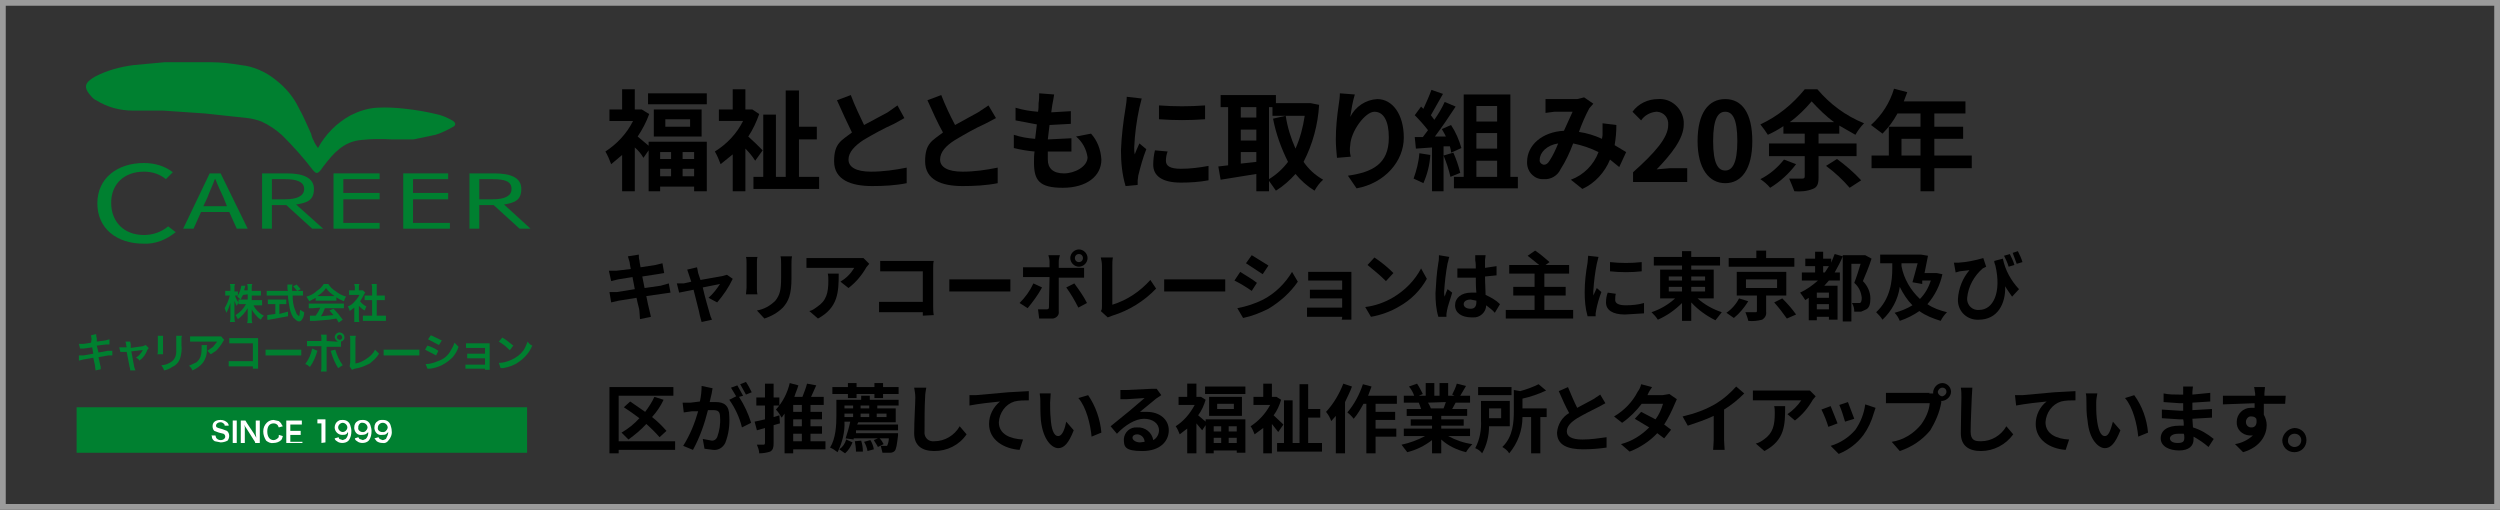 <?xml version="1.0" encoding="utf-8"?>
<!-- Generator: Adobe Illustrator 23.0.2, SVG Export Plug-In . SVG Version: 6.00 Build 0)  -->
<svg version="1.1" id="レイヤー_1" xmlns="http://www.w3.org/2000/svg" xmlns:xlink="http://www.w3.org/1999/xlink" x="0px"
	 y="0px" width="434px" height="88.5px" viewBox="0 0 434 88.5" style="enable-background:new 0 0 434 88.5;" xml:space="preserve">
<rect x="0" y="0" width="434" height="88.5" fill="#333333" stroke="none"/>
<style type="text/css">
	.st0{fill:none;stroke:#9B9B9B;stroke-miterlimit:10;}
	.st1{fill:#008030;}
	.st2{fill:#FFFFFF;}
</style>
<title>footbanner</title>
<g>
	<g>
		<path d="M112.6,24.6h10.1v8.6h-2.2v-0.8h-5.9v0.8h-2v-7.1l-0.9,1.3c-0.4-0.7-0.9-1.3-1.5-1.8v7.6H108v-6.3l-1.9,1.6
			c-0.3-0.8-0.6-1.5-1-2.2c2-1.3,3.7-3.1,4.8-5.3h-4.1v-2h2.2v-3.5h2.2V19h1.2l1.3,0.8c-0.5,1.4-1.2,2.7-2,3.9l1.9,1.6V24.6z
			 M122.7,16.2v1.9h-10.2v-1.9H122.7z M121.8,19v4.7h-8.3V19H121.8z M114.6,26.4v1.2h1.9v-1.2H114.6z M114.6,30.6h1.9v-1.3h-1.9
			V30.6z M119.8,20.7h-4.3V22h4.3V20.7z M120.5,26.4h-2v1.2h2V26.4z M120.5,30.6v-1.3h-2v1.3H120.5z"/>
		<path d="M131.1,27.9c-0.5-0.8-1.1-1.5-1.7-2.1v7.4h-2.2v-6.4l-2.1,1.7c-0.3-0.8-0.6-1.5-1-2.2c2.1-1.3,3.8-3.1,4.9-5.3h-4.2v-2
			h2.4v-3.5h2.2V19h1.2l1.2,0.8c-0.5,1.4-1.1,2.7-1.9,3.9c0.9,0.8,1.7,1.6,2.5,2.4L131.1,27.9z M142.2,30.7v2.1h-11.4v-2.1h1.7V19.9
			h2.2v10.8h1.7v-15h2.3V22h3.1v2.2h-3.1v6.5L142.2,30.7z"/>
		<path d="M157,20.5l-1.8,1c-1.8,0.8-3.6,1.8-5.3,2.8c-1.5,1-2.6,2.1-2.6,3.4s1.3,2.1,3.9,2.1c2.1,0,4.2-0.3,6.2-0.7v2.7
			c-2,0.4-4,0.5-6,0.5c-3.7,0-6.6-1.1-6.6-4.3s1.3-3.6,3.1-5c-0.8-1.6-1.7-3.6-2.6-5.6l2.4-0.9c0.7,1.9,1.6,3.7,2.3,5.2l4.1-2.2
			l1.7-1.2L157,20.5z"/>
		<path d="M172.9,20.5l-1.9,1c-1.8,0.8-3.5,1.8-5.2,2.8c-1.6,1-2.6,2.1-2.6,3.4s1.3,2.1,3.9,2.1c2.1,0,4.1-0.3,6.1-0.7v2.7
			c-2,0.4-4.1,0.5-6.1,0.5c-3.7,0-6.5-1.1-6.5-4.3s1.3-3.6,3.1-5c-0.9-1.6-1.8-3.6-2.7-5.6l2.4-0.9c0.7,1.8,1.5,3.5,2.4,5.2l4-2.2
			l1.8-1.2L172.9,20.5z"/>
		<path d="M189.4,23.2c1.1,1.2,1.7,2.8,1.8,4.5c0,2.9-2.6,4.9-6.7,4.9s-5-1.3-5-4.4c0-0.6,0-1.3,0.1-1.9c-1.2-0.1-2.4-0.3-3.6-0.6
			v-2.3c1.2,0.4,2.4,0.6,3.7,0.7l0.3-2.5l-3.7-0.7v-2.2c1.3,0.4,2.6,0.6,3.9,0.7c0.1-0.5,0.1-1,0.1-1.5c0.1-0.6,0.1-1.1,0.1-1.7
			l2.6,0.2c-0.1,0.7-0.2,1.2-0.3,1.7s-0.1,0.8-0.2,1.4l3.4-0.2v2.2l-3.7,0.2l-0.3,2.5h0.1l4-0.2v2.3h-4.1v1.4c0,1.5,0.9,2.4,2.8,2.4
			s4.1-1.2,4.1-2.8c-0.2-1.4-0.9-2.7-2-3.6L189.4,23.2z"/>
		<path d="M198.2,17.1c-0.1,0.3-0.3,1.3-0.4,1.6c-0.5,2.3-0.8,4.6-0.9,6.9c0,0.4,0,0.8,0.1,1.2c0.2-0.6,0.5-1.2,0.8-1.9l1.2,1
			c-0.6,1.5-1,3-1.4,4.6c0,0.2-0.1,0.7-0.1,0.8v0.8l-2.1,0.2c-0.6-2-0.8-4.1-0.8-6.2c0.1-2.5,0.4-5,0.8-7.4c0.1-0.6,0.2-1.3,0.2-1.9
			L198.2,17.1z M202.7,26.3c-0.2,0.5-0.3,1.1-0.3,1.6c0,0.9,0.7,1.4,2.6,1.4c1.6,0,3.2-0.2,4.8-0.5v2.5c-1.6,0.3-3.2,0.4-4.8,0.4
			c-3.3,0-4.8-1.2-4.8-3.1c0-0.8,0.1-1.7,0.3-2.5L202.7,26.3z M209.2,18.3v2.4c-2.7,0.2-5.3,0.2-8,0v-2.4
			C203.9,18.5,206.5,18.5,209.2,18.3z"/>
		<path d="M229,18.2c-0.2,3.4-1.1,6.8-2.7,9.9c0.9,1.3,2,2.3,3.4,3.1c-0.6,0.5-1.1,1.2-1.5,1.9c-1.3-0.8-2.4-1.8-3.3-2.9
			c-1,1.1-2.1,2.1-3.4,2.9l-1.2-1.7v1.8h-2.2v-3l-6.2,1l-0.4-2.3l1.7-0.2V18.6h-1.3v-2.1h9.6v1.4h6L229,18.2z M215.4,18.6v1.8h2.7
			v-1.8H215.4z M215.4,24.4h2.7v-1.9h-2.7V24.4z M215.4,28.4l2.7-0.3v-1.7h-2.7V28.4z M220.3,31.1c1.3-0.8,2.4-1.8,3.3-3
			c-1.2-2.4-2.1-4.9-2.6-7.5l2.2-0.5c0.3,2,0.9,3.9,1.7,5.7c0.8-1.8,1.3-3.7,1.6-5.7h-5.6v-1.5h-0.6L220.3,31.1z"/>
		<path d="M235.2,16.4c-0.4,1.3-0.6,2.6-0.8,3.9c0.9-1.8,2.7-3,4.7-3.1c2.6,0,4.6,2.6,4.6,6.7s-3.3,7.9-8.2,8.8l-1.5-2.2
			c4.2-0.6,7.1-2,7.1-6.6c0-2.9-0.9-4.5-2.5-4.5s-4.1,3.4-4.2,5.8c-0.1,0.7-0.1,1.3,0.1,2l-2.4,0.2c-0.1-1.1-0.2-2.1-0.2-3.2
			c0-2,0.2-4,0.5-6c0.1-0.7,0.2-1.3,0.2-2L235.2,16.4z"/>
		<path d="M248.3,26.9c-0.1,1.7-0.5,3.3-1.2,4.9l-1.7-0.8c0.5-1.4,0.9-2.9,1-4.4L248.3,26.9z M250.6,25.4v7.8h-2v-7.6l-2.8,0.2
			l-0.2-2h1.4c0.3-0.4,0.6-0.8,0.9-1.2c-0.7-0.9-1.5-1.8-2.3-2.6l1.1-1.5l0.4,0.4c0.5-1.1,1-2.2,1.4-3.3l2,0.7l-2.1,3.7l0.6,0.8
			c0.7-1,1.3-2,1.8-3.1l1.9,0.8c-1.1,1.7-2.4,3.6-3.6,5.2h1.9c-0.2-0.5-0.5-0.9-0.7-1.3l1.6-0.7c0.8,1.2,1.4,2.6,1.8,4l-1.8,0.8
			c0-0.4-0.1-0.7-0.2-1.1L250.6,25.4z M252.3,26.5c0.5,1.1,0.9,2.3,1.2,3.5l-1.7,0.7c-0.3-1.3-0.7-2.5-1.2-3.7L252.3,26.5z
			 M263.5,30.7v2h-11.1v-2h1.7V16.4h8.1v14.3H263.5z M256.3,18.4v2.7h3.6v-2.7L256.3,18.4z M259.9,23.1h-3.6v2.7h3.6V23.1z
			 M256.3,30.7h3.6v-2.8h-3.6V30.7z"/>
		<path d="M281.1,29l-1.6-1.3c-0.9,2.2-2.6,4.1-4.8,5.1l-2-1.6c2.2-0.8,4-2.6,4.8-4.8c-1.4-0.7-2.9-1.2-4.4-1.5
			c-0.6,1.6-1.3,3.1-2.2,4.5c-0.5,1.1-1.7,1.8-2.9,1.7c-1.5,0.1-2.8-1.1-2.9-2.7c0-0.1,0-0.2,0-0.3c0-2.9,2.6-5.2,6.4-5.4l1.5-3.3
			h-3.2l-1.5,0.2v-2.4h5.5l1.2-0.3l1.6,1.1l-0.7,0.8c-0.7,1.3-1.3,2.7-1.8,4.1c1.4,0.2,2.7,0.6,4,1.2c0-0.2,0.1-0.4,0.1-0.7v-2
			l2.4,0.3c0,1.2-0.1,2.3-0.3,3.5l2,1.2L281.1,29z M270.5,24.9c-2,0.3-3.2,1.6-3.2,2.8c-0.1,0.4,0.2,0.8,0.7,0.9c0,0,0,0,0,0
			c0.4,0,0.7-0.2,1-0.7C269.6,27,270.1,25.9,270.5,24.9z"/>
		<path d="M283.5,29.9c3.8-3.4,6.1-6,6.1-8.2c0.1-1.2-0.7-2.2-1.9-2.3c-0.1,0-0.1,0-0.2,0c-1,0.1-2,0.6-2.6,1.5l-1.5-1.5
			c1-1.4,2.7-2.2,4.4-2.2c2.3-0.2,4.3,1.6,4.5,3.9c0,0.2,0,0.3,0,0.5c0,2.5-2.2,5.2-4.7,7.8l2.3-0.2h3v2.4h-9.4L283.5,29.9z"/>
		<path d="M294.7,24.5c0-4.9,1.9-7.3,4.8-7.3s4.7,2.4,4.7,7.3s-1.9,7.3-4.7,7.3S294.7,29.3,294.7,24.5z M301.6,24.5
			c0-4-0.9-5.1-2.1-5.1s-2.1,1.1-2.1,5.1s0.9,5.1,2.1,5.1S301.6,28.4,301.6,24.5z"/>
		<path d="M315.7,27.1v3.7c0,1.1-0.2,1.7-1,2c-1,0.4-2.1,0.5-3.2,0.4c-0.3-0.8-0.6-1.5-0.9-2.2h2.3c0.3,0,0.4-0.1,0.4-0.4v-3.5h-6.2
			v-2.2h6.2v-1.7h-3.7v-1.3c-0.9,0.6-1.8,1.1-2.7,1.5c-0.4-0.6-0.8-1.2-1.3-1.8c3-1.4,5.6-3.5,7.7-6.1h2.2c2.2,2.6,4.9,4.6,8.1,5.9
			c-0.6,0.6-1.1,1.3-1.5,2l-2.8-1.6v1.4h-3.6v1.7h6.6v2.2H315.7z M311.8,28.5c-1.2,1.6-2.7,3-4.5,4.1c-0.5-0.6-1.1-1.1-1.7-1.5
			c1.6-0.8,3-2,4.1-3.4L311.8,28.5z M318.4,21.2c-1.4-1-2.7-2.3-3.9-3.6c-1.1,1.3-2.4,2.6-3.8,3.6H318.4z M318.9,27.6
			c1.5,1.1,2.9,2.3,4.2,3.7l-2,1.3c-1.2-1.4-2.6-2.7-4.1-3.8L318.9,27.6z"/>
		<path d="M342.3,29.2h-6.5v4h-2.4v-4h-8.5V27h3v-5h5.5v-2.3h-4c-0.7,1.3-1.6,2.5-2.6,3.5l-2-1.5c1.9-1.7,3.3-3.9,4-6.3l2.3,0.6
			l-0.6,1.6h10.7v2.1h-5.4V22h5v2.1h-5V27h6.5V29.2z M333.4,27v-2.9h-3.3V27H333.4z"/>
		<path d="M116.4,50.8L115,51l-2.8,0.4c0.2,1.1,0.4,1.9,0.5,2.3L113,55l-1.9,0.4c0-0.5-0.1-1-0.1-1.4s-0.3-1.2-0.5-2.3l-3.1,0.5
			l-1.3,0.3l-0.3-1.8h1.3l3.1-0.5l-0.4-2.1l-2.5,0.4l-1.2,0.3l-0.4-1.8h1.3l2.5-0.3c-0.1-0.6-0.2-1-0.2-1.2l-0.3-1l1.9-0.3
			c0,0.3,0,0.7,0.1,1c0,0.2,0.1,0.6,0.2,1.2l2.6-0.4l1.2-0.3l0.3,1.7l-1.2,0.2l-2.6,0.4l0.4,2l2.8-0.4l1.4-0.4L116.4,50.8z"/>
		<path d="M123,51.7c0.8-0.7,1.4-1.5,2-2.4l-3,0.6c0.4,1.8,1,3.8,1.2,4.5c0.1,0.4,0.2,0.7,0.4,1.1l-1.8,0.4
			c-0.1-0.4-0.2-0.7-0.3-1.1c-0.1-0.7-0.7-2.8-1.1-4.5l-2.5,0.5l-0.4-1.6h1.2l1.3-0.3l-0.4-1.2l-0.3-0.9l1.7-0.4
			c0.1,0.3,0.1,0.6,0.2,1l0.4,1.2l3.9-0.7l0.7-0.2l1,0.7c-0.7,1.5-1.6,2.8-2.7,4.1L123,51.7z"/>
		<path d="M131.5,44.6c-0.1,0.3-0.1,0.7-0.1,1V50c0,0.4,0,0.7,0.1,1.1h-2c0-0.3,0.1-0.8,0.1-1.1v-4.4c0-0.3,0-0.7-0.1-1H131.5z
			 M137.5,44.5c-0.1,0.4-0.1,0.9-0.1,1.3v2.5c0,2.8-0.5,4-1.5,5.1c-0.9,0.9-2,1.5-3.2,1.9l-1.3-1.4c1.2-0.2,2.3-0.8,3.2-1.7
			c0.8-1,1-1.9,1-4v-2.4c0-0.4,0-0.9-0.1-1.3H137.5z"/>
		<path d="M150.9,45.8l-0.5,0.6c-0.8,1.4-1.8,2.6-3.1,3.6l-1.4-1.1c1-0.6,1.8-1.4,2.4-2.4H140v-1.7h9.9L150.9,45.8z M145.6,47.5
			c0,3.2-0.1,5.9-3.6,7.8l-1.5-1.3c0.5-0.1,0.9-0.4,1.3-0.7c1.7-1.1,2-2.5,2-4.6c0-0.4,0-0.8-0.1-1.2H145.6z"/>
		<path d="M160.2,54.8v-0.6h-7.6v-1.8h7.6v-5.3h-7.4v-1.8h9.3c-0.1,0.4-0.1,0.8-0.1,1.2v6.7c0,0.5,0,1,0.1,1.5L160.2,54.8z"/>
		<path d="M164.8,48.5h10.6v2.1h-10.6V48.5z"/>
		<path d="M180.9,49.9c-0.7,1.3-1.6,2.5-2.5,3.6l-1.4-0.9c1-1,1.8-2.1,2.4-3.4L180.9,49.9z M183.8,48v6.1c0.1,0.6-0.4,1.1-1,1.2
			c-0.1,0-0.2,0-0.3,0h-2.1l-0.2-1.6h1.5c0.3,0,0.4-0.1,0.4-0.4s0.1-4.6,0.1-5.2h-4.6v-1.7h4.6v-1c0-0.4-0.1-0.7-0.2-1.1h2
			c-0.1,0.4-0.2,0.7-0.2,1.1v1.1h4.4v1.7h-4.4V48z M186.5,49.2c0.8,1.1,1.6,2.2,2.2,3.4l-1.5,0.8c-0.6-1.2-1.3-2.4-2.1-3.5
			L186.5,49.2z M185.8,44.8c0-0.8,0.7-1.5,1.5-1.5s1.5,0.7,1.5,1.5s-0.7,1.5-1.5,1.5C186.5,46.3,185.8,45.6,185.8,44.8L185.8,44.8z
			 M186.6,44.8c0,0.4,0.3,0.7,0.7,0.7c0.4,0,0.7-0.3,0.7-0.7c0-0.4-0.3-0.7-0.7-0.7l0,0C186.9,44.1,186.6,44.4,186.6,44.8
			L186.6,44.8z"/>
		<path d="M191.1,54c0.2-0.2,0.2-0.5,0.2-0.8v-7.1c0-0.5-0.1-0.9-0.2-1.4h2.1c-0.1,0.5-0.1,0.9-0.1,1.4v6.8c2.6-0.8,4.8-2.3,6.6-4.3
			l1,1.5c-2.1,2.2-4.7,3.8-7.6,4.7l-0.8,0.3L191.1,54z"/>
		<path d="M202.1,48.5h10.6v2.1h-10.6V48.5z"/>
		<path d="M218.2,49.1l-0.9,1.4c-1-0.7-2-1.3-3-1.8l1-1.5C216.1,47.7,217.6,48.6,218.2,49.1z M219.3,52c2.1-1.1,3.8-2.8,5-4.8l1,1.7
			c-1.3,1.9-3.1,3.5-5.1,4.7c-1.4,0.7-2.9,1.3-4.4,1.6l-1-1.7C216.4,53.2,217.9,52.7,219.3,52z M220.2,46.1l-1,1.5l-2.9-1.9l1-1.4
			L220.2,46.1z"/>
		<path d="M234.6,54.6v0.9h-1.7c0.1-0.1,0.1-0.3,0.1-0.5h-6.1v-1.6h6.1v-1.6h-5.6v-1.5h5.6v-1.6h-5.9v-1.5h7.5
			C234.6,47.2,234.6,54.6,234.6,54.6z"/>
		<path d="M241.9,51.6c2-1.2,3.7-2.9,4.8-5l1,1.8c-1.1,2-2.8,3.7-4.8,4.8c-1.5,0.9-3.2,1.5-4.9,1.8l-1-1.7
			C238.7,53.1,240.4,52.5,241.9,51.6z M241.9,47.4l-1.3,1.4c-1-1-2.1-1.9-3.2-2.8l1.2-1.3C239.8,45.5,240.9,46.4,241.9,47.4z"/>
		<path d="M251.6,44.6c-0.1,0.2-0.2,0.9-0.3,1.1c-0.3,1.6-0.5,3.3-0.6,5c0,0.3,0,0.5,0.1,0.8c0.1-0.4,0.3-0.9,0.5-1.3l0.8,0.6
			c-0.3,1.1-0.8,2.4-0.9,3.1s-0.1,0.5-0.1,0.6V55h-1.4c-0.4-1.3-0.5-2.7-0.5-4.1c0.1-1.8,0.2-3.5,0.5-5.3c0.1-0.4,0.1-0.9,0.1-1.3
			L251.6,44.6z M259.5,54.3c-0.4-0.5-1-0.9-1.5-1.3c0,1.2-1.1,2.2-2.3,2.1c-0.1,0-0.1,0-0.2,0c-1.8,0-2.9-0.8-2.9-2.1
			s1.1-2.2,2.8-2.2h0.9c-0.1-0.9-0.1-1.7-0.1-2.6H253v-1.6h3.2c0-0.5,0-0.9-0.1-1.4v-0.9h1.8c0,0.3-0.1,0.6-0.1,0.8v1.4l2-0.3v1.6
			l-2,0.2c0,1.3,0.1,2.3,0.1,3.2c0.9,0.4,1.8,0.9,2.5,1.6L259.5,54.3z M256.3,52.2l-1-0.2c-0.7,0-1.2,0.3-1.2,0.8s0.5,0.8,1.2,0.8
			s1-0.4,1-1.2V52.2z"/>
		<path d="M273.1,53.8v1.5h-11.7v-1.5h5v-2.5h-3.7v-1.5h3.7v-2.3H262V46h5.2l-2-1.6l1.3-0.9c0.9,0.6,1.7,1.3,2.5,2l-0.7,0.5h4.1v1.5
			h-4.3v2.3h3.7v1.5h-3.7v2.5H273.1z"/>
		<path d="M277.5,44.6c-0.1,0.3-0.2,0.9-0.3,1.2c-0.3,1.5-0.5,3.1-0.6,4.7v0.8l0.6-1.3l0.8,0.7c-0.4,1-0.7,2.1-0.9,3.1
			c0,0.2-0.1,0.5-0.1,0.6v0.5h-1.4c-0.4-1.4-0.5-2.8-0.5-4.2c0-1.7,0.2-3.4,0.5-5.1c0-0.3,0.1-0.8,0.1-1.2L277.5,44.6z M280.5,51
			c-0.1,0.4-0.1,0.7-0.1,1.1c0,0.5,0.5,0.9,1.8,0.9c1.1,0,2.2-0.1,3.2-0.4v1.8l-3.3,0.2c-2.2,0-3.3-0.8-3.3-2.1
			c0-0.6,0.1-1.2,0.3-1.7L280.5,51z M285,45.5v1.6c-1.8,0.2-3.7,0.2-5.5,0v-1.6C281.3,45.7,283.2,45.7,285,45.5z"/>
		<path d="M294.7,51.8c1.2,1.1,2.7,1.9,4.2,2.4l-1.1,1.4c-1.6-0.8-3-1.8-4.2-3.1v3.2H292v-3.1c-1.2,1.2-2.6,2.2-4.2,2.9
			c-0.3-0.5-0.7-0.9-1.1-1.3c1.5-0.5,2.9-1.3,4.1-2.4h-2.6v-5h3.8v-0.7h-4.9v-1.5h4.9v-1h1.6v1h5v1.5h-5v0.7h3.9v5H294.7z
			 M289.7,48.7h2.3V48h-2.3V48.7z M289.7,50.6h2.3v-0.8h-2.3V50.6z M293.6,48v0.7h2.4V48L293.6,48z M296,49.8h-2.4v0.8h2.4V49.8z"/>
		<path d="M303.5,52.3c-0.7,1.1-1.5,2.1-2.5,2.9l-1.3-0.9c0.9-0.6,1.7-1.5,2.2-2.5L303.5,52.3z M311.5,46.3h-11.4v-1.5h4.8v-1.3h1.7
			v1.3h4.9V46.3z M306.6,51.3v2.8c0.1,0.6-0.2,1.1-0.7,1.4c-0.8,0.2-1.6,0.3-2.4,0.2c-0.1-0.5-0.3-1-0.5-1.5h1.7
			c0.2,0,0.3,0,0.3-0.2v-2.7h-3.5v-4.1h8.6v4.1H306.6z M303.1,50h5.4v-1.5h-5.4V50z M309.4,51.8c0.9,0.9,1.7,1.8,2.4,2.8l-1.6,0.7
			c-0.7-1-1.4-1.9-2.2-2.8L309.4,51.8z"/>
		<path d="M324.9,44.9c-0.4,1.3-1,2.7-1.5,3.9c0.8,0.8,1.3,1.9,1.3,3c0,1-0.2,1.6-0.7,1.9l-0.9,0.4h-1.2c0-0.5-0.1-1-0.4-1.5h1.4
			c0.2-0.1,0.3-0.4,0.3-0.9c-0.1-1-0.5-1.9-1.3-2.6c0.4-1,0.8-2.3,1.1-3.3h-1.6v10h-1.5V44.5c-0.4,1-0.9,1.9-1.4,2.8h0.9v1.4h-1.9
			l-0.8,0.9h2.3v5.9h-1.5V55h-2.1v0.6H314v-3.9l-0.6,0.4c-0.3-0.5-0.6-0.9-0.9-1.3c1.1-0.5,2.2-1.3,3.1-2.1h-2.8v-1.4h2.3v-1.1h-1.7
			v-1.3h1.7v-1.2h1.4v1.2h1.4v0.7l0.6-1.5l1.4,0.4v-0.2h3.9L324.9,44.9z M317.5,50.8h-2.1v0.9h2.1V50.8z M317.5,53.7v-0.9h-2.1v0.9
			H317.5z M316.8,47.3l0.7-1.1h-1v1.1H316.8z"/>
		<path d="M337.2,47.6c-0.4,1.9-1.3,3.7-2.6,5.2c1,0.7,2.2,1.1,3.4,1.4c-0.4,0.4-0.8,0.9-1.1,1.5c-1.3-0.4-2.6-0.9-3.7-1.7
			c-1,0.7-2.2,1.3-3.4,1.7c-0.2-0.5-0.5-1-0.9-1.4C330,54,331,53.6,332,53c-0.9-0.9-1.6-2-2.2-3.2c-0.3,2.2-1.4,4.2-3,5.7
			c-0.3-0.5-0.7-0.9-1.1-1.3c2.5-2.3,2.8-5.5,2.8-7.6v-0.9h-2.1v-1.5h7.1l1.2,0.2l-0.6,3h2.1L337.2,47.6z M330.1,45.7v0.5
			c0.4,2.2,1.6,4.2,3.2,5.7c0.9-0.9,1.5-2,1.9-3.2h-1.5v0.6L332,49c0.3-1,0.6-2.2,0.9-3.3H330.1z"/>
		<path d="M347.7,44.9c0.4,2,1.4,3.8,2.8,5.3l-1.2,1.3c-0.4-0.6-0.8-1.1-1.2-1.8c0.1,3-1.3,5.8-4.6,5.8c-1.9,0.1-3.5-1.3-3.6-3.2
			c0-0.1,0-0.3,0-0.4c0.1-1.8,0.8-3.6,2-5l-1.7,0.2l-0.7,0.2l-0.3-1.7h0.8c1.5-0.1,2.9-0.4,4.3-0.8l0.5,1.5l-0.6,0.3
			c-1.5,1.3-2.5,3.1-2.7,5.1c-0.1,1,0.6,2,1.7,2.1c0.1,0,0.3,0,0.4,0c2.4,0,3.9-3,2.8-7.7c-0.1-0.3-0.2-0.5-0.2-0.8L347.7,44.9z
			 M348.7,46.3c-0.2-0.7-0.5-1.3-0.8-1.9l1-0.3c0.3,0.6,0.6,1.2,0.8,1.9L348.7,46.3z M350.1,45.8l-0.7-1.9l0.9-0.3
			c0.3,0.6,0.6,1.2,0.8,1.9L350.1,45.8z"/>
		<path d="M117.2,78.1h-9.8v0.6h-1.6V67.2h11.1v1.5h-9.5v7.9h9.8V78.1z M114.5,75.9c-0.7-0.8-1.5-1.6-2.3-2.3c-0.9,1-2,1.9-3.1,2.7
			l-1.2-1.2c1.2-0.7,2.2-1.5,3.1-2.5c-0.9-0.7-1.8-1.3-2.7-1.9l1.1-1l2.6,1.8c0.6-0.8,1.2-1.7,1.6-2.6l1.6,0.5c-0.5,1.1-1.2,2.1-2,3
			c0.9,0.7,1.7,1.5,2.5,2.4L114.5,75.9z"/>
		<path d="M123.7,67.4c-0.1,0.4-0.1,0.8-0.2,1.1l-0.3,1.3h1.1c1.4,0,2.3,0.6,2.3,2.4c0.1,1.6-0.1,3.2-0.7,4.7
			c-0.4,0.8-1.2,1.3-2.1,1.2l-1.5-0.2l-0.3-1.7l1.6,0.3c0.4,0,0.7-0.2,0.9-0.6c0.4-1.1,0.6-2.3,0.5-3.5c0-1-0.4-1.2-1.2-1.2h-0.9
			c-0.6,2.4-1.4,4.7-2.6,6.9l-1.7-0.7c1.2-1.9,2-3.9,2.6-6h-1.1l-1.4,0.2l-0.2-1.7h1.4l1.6-0.2c0.2-0.9,0.3-1.8,0.3-2.7L123.7,67.4z
			 M128.3,68.9c0.9,1.4,1.6,2.9,2.1,4.5l-1.6,0.8c-0.4-1.7-1.2-3.4-2.2-4.8l1.2-0.6l-0.9-1.5l1.1-0.4l1,1.8L128.3,68.9z M129.5,68.5
			l-1-1.8l1-0.4c0.4,0.6,0.7,1.2,1,1.8L129.5,68.5z"/>
		<path d="M135.4,73.5l-1.1,0.3v3.1c0,0.8-0.1,1.2-0.6,1.5c-0.6,0.2-1.3,0.3-1.9,0.3c0-0.5-0.2-1-0.4-1.5h1.2c0.1,0,0.2-0.1,0.2-0.3
			v-2.6l-1.4,0.4l-0.4-1.5l1.8-0.4v-2.4h-1.5V69h1.5v-2.4h1.5V69h1v1.4h-1v2l1-0.3L135.4,73.5z M143.3,78h-5.6v0.7h-1.5v-6.9
			l-0.5,0.7c-0.3-0.5-0.6-1-1-1.4c1.2-1.3,2-2.9,2.4-4.6l1.5,0.4c-0.2,0.7-0.5,1.3-0.7,2h1.4c0.3-0.8,0.6-1.5,0.8-2.3l1.6,0.3
			l-0.9,2h2.2v1.4h-2.3v1.2h2v1.3h-2V74h2v1.3h-2v1.3h2.6L143.3,78z M139.2,70.3h-1.5v1.2h1.5V70.3z M139.2,72.8h-1.5V74h1.5V72.8z
			 M137.7,76.6h1.5v-1.3h-1.5V76.6z"/>
		<path d="M148.8,73.7h7.1v1h-7.3v0.5h7.3v0.4c-0.2,1.6-0.3,2.4-0.6,2.7c-0.2,0.2-0.5,0.3-0.8,0.3h-1.3c-0.1-0.4-0.2-0.8-0.3-1.2
			h1.1c0.2-0.4,0.3-0.9,0.3-1.3h-1.6c0.3,0.3,0.5,0.6,0.7,1l-1,0.5c-0.1-0.3-0.5-0.8-0.7-1.2l0.7-0.3h-4.2v0.2l-1.4-0.2
			c0.3-0.9,0.6-1.9,0.8-2.9h-1c0.1,1.8-0.4,3.7-1.2,5.3c-0.4-0.3-0.8-0.6-1.3-0.8c1-1.6,1.1-3.9,1.1-5.6v-2.7h4.3v-0.7h1.5v0.7h5v1
			h-3.7v0.5h3.2v2.4H149L148.8,73.7z M156,67.2v1.2h-2.7v0.7h-1.5v-0.7h-3.1v0.7h-1.5v-0.7h-2.7v-1.2h2.7v-0.7h1.5v0.7h3.1v-0.7h1.5
			v0.7H156z M145.7,78c0.6-0.4,1-1,1.2-1.7l1.1,0.5c-0.3,0.7-0.7,1.4-1.3,1.9L145.7,78z M146.6,70.4v0.5h1.5v-0.5H146.6z
			 M146.6,72.4h1.5v-0.6h-1.5V72.4z M149.5,76.5c0.2,0.6,0.3,1.3,0.3,1.9h-1.2c0-0.6-0.1-1.2-0.2-1.8L149.5,76.5z M150.9,70.4h-1.5
			v0.5h1.5V70.4z M150.9,72.4v-0.6h-1.5v0.6H150.9z M151.1,76.4c0.3,0.5,0.5,1,0.6,1.6l-1.1,0.3c-0.1-0.6-0.3-1.1-0.6-1.6
			L151.1,76.4z M152.2,71.8v0.6h1.7v-0.6H152.2z"/>
		<path d="M160.8,67.3c-0.1,0.6-0.2,1.1-0.2,1.7c-0.1,1.4-0.1,4.3-0.1,5.9c-0.1,0.8,0.4,1.6,1.3,1.7c0.1,0,0.3,0,0.4,0
			c1.8,0,3.5-1,4.4-2.6l1.2,1.4c-1.3,1.9-3.4,2.9-5.6,2.9c-2.1,0-3.5-0.9-3.5-3.1s0.2-5.1,0.2-6.2c0-0.6-0.1-1.1-0.2-1.7L160.8,67.3
			z"/>
		<path d="M169.4,68.6l5.6-0.5l3.6-0.2v1.6c-0.8,0-1.7,0-2.5,0.2c-1.6,0.5-2.6,2-2.7,3.6c0,2.1,2,2.9,4.2,3l-0.6,1.8
			c-2.7-0.2-5.3-1.7-5.3-4.5c0-1.5,0.7-2.9,1.9-3.9c-1.1,0.1-3.8,0.4-5.3,0.7v-1.8H169.4z"/>
		<path d="M182.3,69.9c0,0.9,0,1.8,0.1,2.7c0.1,1.8,0.5,3.1,1.3,3.1s1.2-1.5,1.4-2.5l1.3,1.5c-0.9,2.3-1.7,3.1-2.7,3.1
			s-2.6-1.3-3-4.8c-0.1-1.1-0.1-2.6-0.1-3.4s-0.1-0.9-0.1-1.3h1.9C182.4,68.8,182.3,69.5,182.3,69.9z M191.2,75.1l-1.7,0.7
			c-0.2-2.1-0.9-5.1-2.3-6.7l1.7-0.5C190.2,70.5,191,72.8,191.2,75.1z"/>
		<path d="M201.6,68.6l-0.9,0.6l-2.8,2.3h1.2c2.2,0,3.8,1.3,3.8,3.2s-1.5,3.6-4.6,3.6s-3.2-0.8-3.2-2.1c0.1-1.2,1.1-2.1,2.3-2
			c1.4-0.1,2.6,0.9,2.8,2.2c0.6-0.3,1-1,1-1.7c0-1.2-1.1-2-2.6-2s-3.3,1.1-4.7,2.6l-1.1-1.3l3.2-2.6l2.7-2.3l-3.1,0.2h-1.1v-1.6h1.1
			l4.2-0.2h1L201.6,68.6z M198.7,76.7c0-0.7-0.6-1.3-1.3-1.3l0,0c-0.4,0-0.8,0.2-0.8,0.6s0.6,0.8,1.3,0.8L198.7,76.7z"/>
		<path d="M209.3,72.8h6.9v5.8h-1.5v-0.4h-4v0.5h-1.4v-4.9l-0.6,0.9l-1-1.2v5.2h-1.6v-4.3l-1.3,1c-0.2-0.5-0.4-1-0.7-1.4
			c1.4-0.9,2.5-2.2,3.3-3.7h-2.8v-1.4h1.5v-2.3h1.6v2.3h0.8l0.8,0.5c-0.3,1-0.7,1.9-1.3,2.7l1.3,1.1V72.8z M216.2,67.1v1.3h-7v-1.3
			L216.2,67.1z M215.6,68.9v3.3h-5.7v-3.3L215.6,68.9z M210.7,74v0.9h1.3V74H210.7z M210.7,76.9h1.3V76h-1.3V76.9z M214.2,70.1h-2.9
			V71h2.9V70.1z M214.7,74h-1.4v0.9h1.4V74z M214.7,76.9V76h-1.4v0.9H214.7z"/>
		<path d="M221.9,75l-1.1-1.4v5.1h-1.5v-4.4l-1.5,1.1c-0.2-0.5-0.4-1-0.7-1.4c1.4-0.9,2.6-2.2,3.4-3.7h-2.9v-1.4h1.7v-2.3h1.5v2.3
			h0.8l0.8,0.5c-0.3,1-0.7,1.9-1.3,2.7l1.7,1.6L221.9,75z M229.5,76.9v1.5h-7.8v-1.5h1.2v-7.4h1.5v7.4h1.2V66.7h1.5V71h2.1v1.5h-2.1
			v4.4H229.5z"/>
		<path d="M234.7,67.1c-0.3,0.9-0.8,1.8-1.2,2.7v8.9h-1.6v-6.5l-0.8,0.9c-0.2-0.6-0.5-1.1-0.9-1.6c1.3-1.4,2.3-3.1,3-4.9L234.7,67.1
			z M238.8,70.1v1.4h3.4v1.4h-3.4v1.5h3.6v1.4h-3.6v2.9h-1.6v-8.6h-0.5c-0.5,0.9-1,1.8-1.7,2.6c-0.3-0.4-0.7-0.8-1.1-1.1
			c1.2-1.4,2.1-3.1,2.7-4.9l1.5,0.4l-0.6,1.6h5v1.4H238.8z"/>
		<path d="M251.4,75.7c1.3,0.7,2.7,1.2,4.2,1.4c-0.4,0.4-0.8,0.9-1.1,1.4c-1.6-0.4-3.1-1.1-4.3-2.2v2.4h-1.6v-2.3
			c-1.3,1-2.7,1.7-4.3,2.1l-1-1.3c1.4-0.3,2.8-0.8,4.1-1.5h-3.7v-1.3h4.9v-0.5h-3.7v-1.1h3.7v-0.6h-4.4V71h2.5
			c-0.1-0.4-0.3-0.8-0.4-1.1h-2.6v-1.2h1.8c-0.2-0.6-0.5-1.1-0.9-1.6l1.4-0.5c0.4,0.6,0.7,1.2,1,1.8l-0.7,0.3h1.2v-2.2h1.5v2.2h0.9
			v-2.2h1.5v2.2h1.1l-0.4-0.2c0.3-0.6,0.6-1.2,0.8-1.9l1.6,0.4l-1,1.7h1.7v1.2h-2.5l-0.6,1.1h2.6v1.2h-4.5v0.6h3.9v1.1h-3.9v0.5h5
			v1.3L251.4,75.7z M247.9,69.9c0.2,0.3,0.4,0.7,0.5,1h2.2c0.1-0.3,0.3-0.7,0.4-1.1L247.9,69.9z"/>
		<path d="M258.5,74c0,1.6-0.4,3.3-1.2,4.7c-0.3-0.4-0.7-0.7-1.2-0.9c0.8-1.5,1.1-3.2,1-4.9v-3.3h5V74H258.5z M262.4,68.6h-5.8v-1.4
			h5.8V68.6z M258.5,70.9v1.7h2.1v-1.7H258.5z M268.5,72.4h-1.1v6.3h-1.6v-6.3h-1.5c0,2.3-0.8,4.5-2.3,6.3c-0.3-0.5-0.7-0.8-1.2-1.1
			c1.9-1.8,2-4.4,2-6.3v-3.6l1.1,0.2c1.1-0.3,2.2-0.7,3.2-1.2l1.3,1.1c-1.3,0.6-2.7,1.1-4.1,1.4v1.7h4.2V72.4z"/>
		<path d="M278.7,70l-1.3,0.7c-1.2,0.6-2.4,1.2-3.6,1.9c-1.1,0.7-1.8,1.4-1.8,2.3s0.9,1.4,2.7,1.4c1.4,0,2.8-0.2,4.2-0.4v1.8
			c-1.4,0.2-2.7,0.3-4.1,0.3c-2.6,0-4.5-0.7-4.5-2.9c0.1-1.4,0.9-2.7,2.1-3.4c-0.6-1.1-1.2-2.4-1.8-3.8l1.6-0.7
			c0.5,1.2,1,2.4,1.6,3.6l2.8-1.5l1.2-0.8L278.7,70z"/>
		<path d="M291.1,69.3l-0.4,0.9c-0.5,1.2-1.1,2.4-1.8,3.5l1.2,0.9l-1.2,1.5l-1.2-0.9c-1.3,1.4-3,2.5-4.8,3.2l-1.5-1.3
			c1.9-0.5,3.5-1.5,4.9-2.9l-2.5-1.5l1.1-1.2l2.5,1.3c0.6-0.8,1-1.7,1.3-2.7H285c-1,1.3-2.1,2.4-3.4,3.3l-1.4-1.1
			c1.7-1,3.2-2.5,4.1-4.3c0.3-0.4,0.5-0.8,0.6-1.3l1.9,0.5c-0.3,0.4-0.6,0.9-0.8,1.4h2.6l1.2-0.2L291.1,69.3z"/>
		<path d="M299.3,76.4c0,0.6,0.1,1.4,0.1,1.7h-2c0-0.3,0.1-1.1,0.1-1.7v-4.2c-1.5,0.7-3,1.2-4.5,1.7l-0.9-1.6
			c2.1-0.5,4.1-1.2,5.9-2.3c1.3-0.8,2.4-1.8,3.4-2.9l1.4,1.2c-1.1,1.1-2.2,2-3.5,2.8V76.4z"/>
		<path d="M315.2,68.8l-0.5,0.6c-0.8,1.4-1.8,2.6-3.1,3.6l-1.3-1.1c0.9-0.6,1.8-1.5,2.4-2.4h-8.4v-1.7h9.9L315.2,68.8z M309.9,70.5
			c0,3.2,0,5.9-3.6,7.8l-1.5-1.3c0.5-0.1,1-0.4,1.4-0.7c1.6-1.1,1.9-2.5,1.9-4.6c0-0.4,0-0.8-0.1-1.2L309.9,70.5z"/>
		<path d="M319,73.5l-1.6,0.6c-0.3-1-0.7-2-1.2-3l1.6-0.6L319,73.5z M325.6,70.8c-0.1,0.3-0.2,0.6-0.3,0.9c-0.4,1.4-1,2.7-1.8,3.8
			c-1.1,1.5-2.6,2.6-4.3,3.3l-1.4-1.4c1.7-0.5,3.2-1.5,4.3-2.8c0.9-1.3,1.5-2.8,1.7-4.4L325.6,70.8z M321.9,72.7l-1.6,0.5
			c-0.3-1-0.6-2-1-2.9l1.5-0.5L321.9,72.7z"/>
		<path d="M334.9,68.3h0.7V68c0.1-0.8,0.8-1.5,1.6-1.5c0.8,0,1.5,0.7,1.5,1.5c0,0.8-0.7,1.5-1.5,1.6H337v0.3c-0.3,1.7-1,3.3-1.9,4.8
			c-1.4,1.7-3.2,2.9-5.3,3.6l-1.4-1.6c2-0.3,3.8-1.4,5.1-3c0.8-1.1,1.4-2.4,1.5-3.7h-7.6v-1.8h7.6L334.9,68.3z M337.9,68
			c0-0.4-0.3-0.7-0.7-0.7l0,0c-0.4,0-0.7,0.3-0.8,0.7c0,0.4,0.4,0.8,0.8,0.8C337.6,68.7,337.9,68.4,337.9,68z"/>
		<path d="M342.4,67.3c0,0.5-0.1,1.2-0.1,1.7s-0.2,4.3-0.2,5.9s0.8,1.7,1.8,1.7c1.8,0,3.5-1,4.4-2.6l1.2,1.4
			c-1.3,1.8-3.4,2.9-5.6,2.9c-2.1,0-3.5-0.9-3.5-3.1s0.1-5.1,0.1-6.2c0-0.6,0-1.1-0.1-1.7L342.4,67.3z"/>
		<path d="M351.1,68.6l5.5-0.5l3.7-0.2v1.6c-0.8,0-1.7,0-2.5,0.2c-1.6,0.5-2.6,2-2.7,3.6c0,2.1,2,2.9,4.1,3l-0.6,1.8
			c-2.7-0.2-5.2-1.7-5.2-4.5c0-1.5,0.7-3,1.9-3.9c-1.1,0.1-3.8,0.4-5.3,0.7l-0.2-1.8L351.1,68.6z"/>
		<path d="M363.9,69.9c0,0.9,0,1.8,0.1,2.7c0.2,1.8,0.6,3.1,1.4,3.1s1.1-1.5,1.4-2.5l1.3,1.5c-0.9,2.3-1.7,3.1-2.7,3.1
			s-2.7-1.3-3-4.8c-0.2-1.1-0.2-2.3-0.2-3.4c0-0.4,0-0.9-0.1-1.3h2C364,68.8,363.9,69.4,363.9,69.9z M372.9,75.1l-1.7,0.7
			c-0.2-2.1-0.9-5.1-2.3-6.7l1.6-0.5C371.9,70.5,372.7,72.8,372.9,75.1z"/>
		<path d="M383.4,77.6c-0.8-0.7-1.7-1.3-2.6-1.8v0.5c0,1.1-0.8,1.9-2.5,1.9s-3.2-0.7-3.2-2.1s1.2-2.2,3.2-2.2h0.8
			c0-0.4,0-0.7-0.1-1.1h-0.6l-3.1-0.2v-1.5l3.1,0.2h0.6V70h-0.6l-2.8-0.2v-1.5c0.9,0.2,1.9,0.2,2.8,0.2h0.6v-1.4h1.7
			c0,0.2-0.1,0.6-0.1,0.9v0.5l3.1-0.3v1.5l-3.1,0.2v1.3L384,71v1.5l-3.4,0.2c0,0.5,0.1,1,0.1,1.5c1.3,0.4,2.5,1.1,3.6,2L383.4,77.6z
			 M379.1,75.3h-1c-0.9,0-1.4,0.4-1.4,0.8s0.4,0.8,1.3,0.8s1.2-0.2,1.2-0.9C379.2,75.8,379.2,75.5,379.1,75.3z"/>
		<path d="M396.7,70.1H393V72c0.3,0.5,0.5,1.2,0.5,1.8c0,1.6-1,3.8-4.1,4.7l-1.4-1.4c1.2-0.2,2.2-0.7,3.1-1.5h-0.6
			c-1.3-0.1-2.3-1.1-2.2-2.4c0,0,0,0,0,0c0-1.3,1.1-2.4,2.4-2.4c0.1,0,0.1,0,0.2,0h0.5V70l-5.5,0.2v-1.5h5.6v-0.4
			c-0.1-0.4-0.1-0.9-0.2-1.1h1.9c0,0.2-0.1,0.9-0.1,1.1v0.4h3.7L396.7,70.1z M390.9,74.2c0.5,0,1-0.4,0.8-1.5
			c-0.2-0.3-0.5-0.4-0.8-0.4c-0.5-0.1-0.9,0.3-1,0.8c0,0.1,0,0.1,0,0.2c0,0.5,0.4,0.9,0.9,0.9C390.8,74.2,390.9,74.2,390.9,74.2
			L390.9,74.2z"/>
		<path d="M400.4,76.4c0,1.2-0.9,2.1-2.1,2.1l0,0c-1.2,0-2.1-0.9-2.1-2.1c0,0,0,0,0,0c0.1-1.1,1-2,2.1-2.1
			C399.5,74.3,400.4,75.2,400.4,76.4C400.4,76.4,400.4,76.4,400.4,76.4z M399.5,76.4c0-0.6-0.5-1.1-1.1-1.1c0,0-0.1,0-0.1,0
			c-0.6,0-1.1,0.5-1.1,1.1c0,0,0,0,0,0c-0.1,0.6,0.4,1.1,1,1.2c0,0,0.1,0,0.1,0C399,77.6,399.5,77.1,399.5,76.4L399.5,76.4z"/>
	</g>
	<rect x="0.5" y="0.5" class="st0" width="433" height="87.5"/>
	<g>
		<rect x="13.3" y="70.7" class="st1" width="78.2" height="7.9"/>
		<g>
			<path class="st1" d="M43.7,52.1h1.8V53H44c0.4,0.8,1,1.4,1.8,1.8c-0.2,0.2-0.4,0.4-0.5,0.7c-0.3-0.2-0.6-0.4-0.8-0.7
				c-0.3-0.3-0.6-0.7-0.8-1.1v1.6c0,0.3,0,0.5,0.1,0.8h-0.9c0.1-0.3,0.1-0.5,0.1-0.8v-1.8c-0.4,0.7-1,1.4-1.7,1.9l-0.4-0.7
				c0.8-0.5,1.4-1.1,1.8-1.9h-1.3v-0.3c-0.1,0.2-0.2,0.4-0.3,0.6c-0.2-0.3-0.3-0.6-0.4-0.9V55c0,0.3,0,0.6,0.1,0.9h-0.9
				C40,55.6,40,55.3,40,55v-2.4c-0.2,0.6-0.4,1.2-0.7,1.7c-0.1-0.3-0.2-0.5-0.3-0.8c0.4-0.7,0.7-1.4,0.9-2.2h-0.8v-0.8H40V50
				c0-0.2,0-0.5-0.1-0.7h0.9c-0.1,0.2-0.1,0.5-0.1,0.7v0.6h0.6v0.7c0.3-0.5,0.5-1.1,0.6-1.7h0.7c0,0.1-0.1,0.2-0.1,0.4
				c-0.1,0.1-0.1,0.3-0.1,0.4H43V50c0-0.2,0-0.5-0.1-0.7h0.9c-0.1,0.2-0.1,0.5-0.1,0.7v0.5h1.6v0.8h-1.6V52.1z M42.2,51.2
				c-0.2,0.3-0.3,0.5-0.4,0.8l-0.6-0.5c0-0.1,0.1-0.1,0.1-0.2h-0.5c0.1,0.4,0.3,0.8,0.6,1.2V52H43v-0.9L42.2,51.2z"/>
			<path class="st1" d="M52,50.5h0.6v0.8h-1.8c0,0.9,0.1,1.8,0.5,2.7c0.1,0.3,0.2,0.6,0.4,0.7s0.1,0.2,0.2,0.2s0.1-0.4,0.2-1.1
				l0.7,0.4c0,0.5-0.1,0.9-0.4,1.3c-0.1,0.2-0.3,0.3-0.5,0.3c-0.3,0-0.6-0.3-1-0.7c-0.4-0.6-0.6-1.4-0.7-2.1
				c-0.1-0.6-0.2-1.1-0.2-1.7h-3.7v-0.8H50c-0.1-0.2-0.1-0.3-0.1-0.5v-0.6h0.9c-0.1,0.2-0.1,0.4-0.1,0.6v0.5h0.9l-0.7-0.8l0.6-0.3
				l0.7,0.8l-0.6,0.3L52,50.5z M47.3,52.8h-0.8V52h3.2v0.8h-1.2v1.7l1.5-0.4v0.8l-3.3,0.6h-0.3v-0.8l1.4-0.2v-1.7H47.3z"/>
			<path class="st1" d="M54.8,51.7l-1.1,0.6l-0.5-0.8c0.7-0.2,1.3-0.5,1.8-1c0.5-0.3,0.9-0.7,1.2-1.2H57c0.3,0.5,0.7,0.9,1.2,1.2
				c0.6,0.5,1.2,0.8,1.9,1c-0.2,0.2-0.3,0.5-0.4,0.8c-0.5-0.2-0.9-0.4-1.3-0.7v0.6h-3.6V51.7z M54.4,53.5h-0.8v-0.8h6.1v0.8h-3.3
				c-0.2,0.5-0.4,1-0.7,1.4l2.2-0.2l-0.7-0.8l0.7-0.3c0.6,0.6,1.1,1.2,1.6,1.9L58.8,56l-0.4-0.7l-1.3,0.2l-2.4,0.2h-0.9v-0.9h1
				c0.3-0.4,0.6-0.9,0.8-1.4L54.4,53.5z M57.8,51.4h0.3C57.5,51,57,50.6,56.6,50c-0.4,0.6-0.9,1-1.5,1.4H57.8z"/>
			<path class="st1" d="M62.3,55.2c0,0.2,0,0.5,0.1,0.7h-0.9v-2.5L60.7,54c0-0.3-0.2-0.5-0.3-0.8c0.5-0.2,0.9-0.5,1.2-0.9
				c0.3-0.3,0.6-0.7,0.8-1.1h-1.8v-0.8h1v-0.6c0-0.2-0.1-0.3-0.1-0.5h0.9c-0.1,0.2-0.1,0.3-0.1,0.5v0.6H63l0.4,0.4l-0.2,0.3
				c-0.2,0.4-0.4,0.8-0.7,1.2c0.3,0.4,0.7,0.7,1.1,0.9l-0.3,0.7c-0.4-0.2-0.7-0.5-1-0.8V55.2z M65.4,54.8H67v0.9h-4v-0.9h1.6v-2.7
				h-1.3v-0.8h1.3v-1.2c0-0.3,0-0.5-0.1-0.8h0.9v2h1.4v0.8h-1.4V54.8z"/>
			<path class="st1" d="M15.9,58.9c0-0.2-0.1-0.5-0.1-0.7l0.9-0.2c0,0.2,0,0.5,0.1,0.7v0.6l1.5-0.2l0.7-0.2v0.9h-0.6L16.8,60
				l0.3,1.2l1.6-0.3h0.8v0.8h-0.7L17.1,62l0.3,1.4c0.1,0.2,0.1,0.5,0.1,0.7l-0.9,0.2c0-0.2-0.1-0.4-0.1-0.8l-0.3-1.4l-1.7,0.3
				l-0.8,0.2v-0.9h0.8l1.7-0.3L16,60.3l-1.4,0.2h-0.7l-0.2-0.8h0.8l1.3-0.2L15.9,58.9z"/>
			<path class="st1" d="M21.9,59.9c0-0.3-0.1-0.4-0.1-0.6h0.8c0,0.2,0.1,0.3,0.1,0.6v0.5l2.1-0.3l0.5-0.2l0.5,0.5
				c0,0.1-0.1,0.2-0.2,0.3c-0.3,0.8-0.7,1.4-1.4,1.9c-0.1-0.2-0.3-0.4-0.6-0.5c0.5-0.3,0.9-0.8,1.2-1.3h-0.3L22.8,61l0.5,2.7
				l0.2,0.6h-0.9c0-0.2,0-0.4-0.1-0.6L22,61.1h-1.1l-0.2-0.8H22L21.9,59.9z"/>
			<path class="st1" d="M28.3,58.3v3.2h-1c0.1-0.1,0.1-0.4,0.1-0.6v-2.6H28.3z M31.6,58.3c-0.1,0.2-0.1,0.2-0.1,0.6v1
				c0.1,0.7,0,1.5-0.2,2.2c-0.2,0.7-0.7,1.3-1.4,1.6c-0.4,0.3-0.9,0.5-1.4,0.6c-0.1-0.3-0.3-0.6-0.5-0.9c0.6,0,1.1-0.2,1.6-0.5
				c0.7-0.4,1-1.1,1-1.9v-2.7H31.6z"/>
			<path class="st1" d="M36,59.9c-0.1,0.1-0.1,0.1-0.1,0.6c0.1,0.9-0.2,1.8-0.7,2.5c-0.5,0.6-1.1,1-1.8,1.3
				c-0.1-0.3-0.3-0.6-0.6-0.8l1.3-0.6c0.7-0.6,0.9-1.2,0.9-2.6v-0.4L36,59.9z M38.9,59l-0.3,0.5c-0.3,0.5-0.7,1-1.1,1.4
				c-0.3,0.2-0.6,0.4-0.9,0.6L36,60.9l1-0.7l0.7-0.9H33v-0.9h5.4L38.9,59z"/>
			<path class="st1" d="M40.6,63.6h-0.9v-0.9h4.2v-3.1h-4.1v-0.9h5V64h-0.9v-0.4H40.6z"/>
			<path class="st1" d="M46.1,60.7h6.2v1h-6.2V60.7z"/>
			<path class="st1" d="M55.1,60.9L55.1,60.9c-0.3,1-0.7,2-1.3,2.8c-0.2-0.2-0.5-0.4-0.8-0.5c0.6-0.8,1-1.7,1.2-2.7L55.1,60.9z
				 M58.3,59.3h0.4c-0.3-0.1-0.5-0.4-0.6-0.7c0-0.5,0.4-0.9,0.9-0.9h0c0.5,0.1,0.8,0.4,0.8,0.9c0,0.4-0.3,0.6-0.6,0.7v0.9h-2.5v4.3
				h-1c0.1-0.3,0.1-0.5,0.1-0.8v-3.6h-2.5v-0.9h2.5v-0.4c0-0.2,0-0.5-0.1-0.7h1v1.1L58.3,59.3z M58.2,60.7c0.3,1,0.7,1.9,1.3,2.7
				l-0.8,0.5c-0.5-0.8-0.9-1.7-1.2-2.7c0-0.2-0.1-0.2-0.1-0.3L58.2,60.7z M58.5,58.6c0,0.2,0.3,0.4,0.5,0.4c0.2,0,0.4-0.2,0.4-0.4v0
				c0-0.2-0.2-0.5-0.4-0.5C58.7,58.1,58.5,58.3,58.5,58.6z"/>
			<path class="st1" d="M61.8,58.3c-0.1,0.2-0.1,0.5-0.1,0.7v4.1c0.7-0.1,1.3-0.4,1.9-0.8c0.6-0.4,1.2-0.9,1.5-1.6l0.7,0.7
				c-0.4,0.7-1,1.2-1.6,1.7c-0.8,0.4-1.7,0.8-2.6,0.9l-0.5,0.2l-0.4-0.6c0-0.2,0.1-0.5,0.1-0.7V59c0-0.5,0-0.5-0.1-0.7H61.8z"/>
			<path class="st1" d="M66.6,60.7h6.2v1h-6.2V60.7z"/>
			<path class="st1" d="M74.2,60c0.7,0.2,1.3,0.5,1.9,0.9l-0.4,0.8l-1.9-1L74.2,60z M73.9,63.2c0.7,0,1.4-0.2,2.1-0.5
				c0.9-0.3,1.6-0.8,2.1-1.6c0.3-0.5,0.6-1,0.8-1.6l0.7,0.7c-0.2,0.7-0.6,1.3-1,1.8c-1.1,1.1-2.4,1.8-3.9,2h-0.5L73.9,63.2z
				 M74.8,58.2l1.9,0.9l-0.5,0.8l-1.9-1L74.8,58.2z"/>
			<path class="st1" d="M81.4,64h-0.6v-0.7h3.4v-1.1h-3.1v-0.8h3.1v-1h-3.3v-0.8H85v4.6h-0.8V64H81.4z"/>
			<path class="st1" d="M86.6,63c0.7,0,1.4-0.2,2.1-0.5c0.9-0.4,1.6-0.9,2.2-1.7c0.3-0.5,0.5-1,0.7-1.5c0.2,0.3,0.5,0.6,0.8,0.7
				c-0.5,1.2-1.3,2.1-2.3,2.8c-0.8,0.6-1.7,0.9-2.7,1.1h-0.5L86.6,63z M87.2,58.6c0.7,0.4,1.3,0.9,1.9,1.4l-0.6,0.8
				c-0.6-0.6-1.2-1.1-1.9-1.5L87.2,58.6z"/>
		</g>
		<g>
			<path class="st2" d="M37.4,75.6c0.1,0.3,0.1,0.4,0.2,0.5c0.2,0.2,0.4,0.3,0.7,0.3c0.5,0,0.8-0.3,0.8-0.6c0-0.2-0.1-0.4-0.3-0.5
				L38,75.1l-0.8-0.3c-0.2-0.2-0.3-0.5-0.3-0.8c0-0.7,0.5-1.1,1.4-1.1c0.5,0,0.9,0.2,1.2,0.5c0.1,0.1,0.2,0.3,0.2,0.5H39
				c0-0.1,0-0.2-0.1-0.3c-0.2-0.2-0.4-0.3-0.6-0.3c-0.5,0-0.8,0.3-0.8,0.6s0.2,0.3,0.4,0.4l0.7,0.2l0.8,0.3c0.5,0.4,0.5,1.2,0.1,1.7
				c0,0,0,0,0,0c-0.4,0.2-0.8,0.3-1.2,0.3l-1-0.2c-0.2-0.1-0.4-0.3-0.5-0.6c0-0.1,0-0.3-0.1-0.4H37.4z"/>
			<path class="st2" d="M41.1,73v3.9h-0.7V73H41.1z"/>
			<path class="st2" d="M44.3,76.9c0-0.2-0.1-0.3-0.3-0.6l-1.2-1.9l-0.4-0.6c0,0.1,0,0.1,0.1,0.3v2.8h-0.7V73h0.8l0.3,0.5l1.2,1.8
				l0.4,0.7c0-0.2-0.1-0.5-0.1-0.7V73h0.7v3.9H44.3z"/>
			<path class="st2" d="M49.1,75.7C49,76,49,76.2,48.8,76.4c-0.3,0.3-0.8,0.5-1.3,0.5c-0.5,0.1-0.9-0.1-1.3-0.4
				c-0.3-0.5-0.5-1-0.5-1.6c0-0.6,0.2-1.1,0.6-1.5c0.3-0.3,0.7-0.5,1.2-0.5l0.9,0.2c0.2,0.2,0.4,0.3,0.5,0.6l0.2,0.3l-0.7,0.2
				l-0.2-0.4c-0.2-0.2-0.4-0.3-0.7-0.3c-0.7,0-1.1,0.5-1.1,1.4s0.4,1.5,1.1,1.5c0.3,0,0.6-0.2,0.8-0.4c0.1-0.1,0.1-0.2,0.1-0.5
				L49.1,75.7z"/>
			<path class="st2" d="M52.5,76.9h-2.8V73h2.7v0.7h-2v1.1h1.8v0.7h-1.8v1.2h2.1V76.9z"/>
			<path class="st2" d="M55.8,76.9v-3.4h-0.7v-0.7h1.4v4L55.8,76.9z"/>
			<path class="st2" d="M58.8,75.9c0,0.2,0.1,0.2,0.1,0.3l0.6,0.2l0.5-0.2c0.3-0.3,0.5-0.8,0.4-1.2l-0.2,0.3
				c-0.2,0.2-0.5,0.2-0.8,0.2c-0.7,0-1.3-0.6-1.3-1.3c0-0.4,0.2-0.9,0.6-1.1c0.2-0.2,0.5-0.2,0.8-0.2c0.6,0,1.1,0.3,1.3,0.9
				c0.1,0.3,0.2,0.7,0.2,1c0,0.6-0.1,1.2-0.5,1.7c-0.3,0.3-0.7,0.4-1.1,0.4c-0.3,0-0.7-0.1-0.9-0.3c-0.2-0.1-0.4-0.3-0.4-0.5
				L58.8,75.9z M60.3,74.2c0-0.4-0.4-0.8-0.8-0.8s-0.8,0.4-0.8,0.8c0,0.4,0.4,0.8,0.8,0.8C59.9,75,60.3,74.6,60.3,74.2
				C60.3,74.2,60.3,74.2,60.3,74.2z"/>
			<path class="st2" d="M62.2,75.9l0.2,0.3l0.6,0.2l0.5-0.2c0.3-0.3,0.5-0.8,0.4-1.2c-0.1,0.2-0.2,0.2-0.3,0.3s-0.4,0.2-0.8,0.2
				c-0.7,0.1-1.2-0.4-1.3-1.1c0-0.1,0-0.1,0-0.2c0-0.5,0.2-0.9,0.6-1.1c0.3-0.2,0.6-0.2,0.9-0.2c0.6,0,1.1,0.3,1.3,0.9
				c0.1,0.3,0.2,0.7,0.2,1c0,0.6-0.1,1.2-0.5,1.7c-0.3,0.3-0.7,0.4-1.1,0.4c-0.3,0-0.7-0.1-0.9-0.3c-0.2-0.1-0.4-0.3-0.4-0.5
				L62.2,75.9z M63.8,74.2c0-0.4-0.4-0.8-0.8-0.8c0,0,0,0,0,0c-0.4-0.1-0.7,0.2-0.8,0.6c0,0.1,0,0.1,0,0.2c-0.1,0.4,0.2,0.7,0.6,0.8
				c0,0,0.1,0,0.1,0c0.4,0.1,0.8-0.3,0.9-0.7C63.8,74.3,63.8,74.2,63.8,74.2z"/>
			<path class="st2" d="M65.7,75.9l0.2,0.3l0.5,0.2c0.2,0,0.4-0.1,0.6-0.2c0.2-0.4,0.4-0.8,0.4-1.2l-0.3,0.3
				c-0.2,0.2-0.5,0.2-0.8,0.2c-0.7,0.1-1.2-0.4-1.3-1.1c0-0.1,0-0.1,0-0.2c0-0.5,0.2-0.9,0.6-1.1c0.2-0.2,0.5-0.2,0.9-0.2
				c0.6,0,1.1,0.3,1.3,0.9c0.1,0.3,0.2,0.7,0.2,1c0.1,0.6-0.2,1.3-0.6,1.7c-0.2,0.3-0.6,0.5-1,0.4c-0.4,0-0.7-0.1-1-0.3L65,76.1
				L65.7,75.9z M67.3,74.2c0-0.4-0.4-0.8-0.8-0.8c0,0-0.1,0-0.1,0c-0.4,0-0.8,0.4-0.8,0.8v0c-0.1,0.4,0.2,0.7,0.6,0.8
				c0.1,0,0.1,0,0.2,0c0.4,0.1,0.8-0.3,0.9-0.7C67.3,74.3,67.3,74.2,67.3,74.2z"/>
		</g>
		<g>
			<path class="st1" d="M55.2,25.7c1.3-2.4,3.3-4.4,5.7-5.7c1.4-0.7,2.9-1.2,4.5-1.3c1.7-0.1,3.4,0,5.1,0.2c1.8,0.2,3.5,0.5,5.2,0.9
				c1,0.2,1.9,0.6,2.8,1.1c0.7,0.4,0.7,0.9,0,1.2c-0.9,0.5-1.9,1-2.9,1.3l-3.8,0.8H68c-1.8-0.1-3.5-0.1-5.3,0.1
				c-3.1,0.3-4.8,2.3-6.5,4.5l-0.5,0.7c-0.6,0.7-0.8,0.7-1.4,0c-1.6-2.1-3.4-4.1-5.3-6c-1.1-1-2.3-1.8-3.6-2.4
				c-0.8-0.3-1.6-0.5-2.4-0.6l-7.4-0.8l-7.3-0.5h-5.2c-2.3,0-4.5-0.6-6.4-1.8c-0.3-0.1-0.5-0.3-0.7-0.5c-1.6-1.7-1.4-2.5,0.5-3.6
				c2.1-1.1,4.4-1.7,6.7-2l5.4-0.5h7.9c1.8,0,3.6,0.2,5.3,0.5c2.2,0.2,4.4,1.2,6.1,2.6c1.7,1.3,3.1,3,4,4.9c0.8,1.4,1.4,2.9,2.1,4.4
				c0.1,0.4,0.2,0.8,0.4,1.1C54.6,24.8,54.9,25.3,55.2,25.7z"/>
			<g>
				<path class="st1" d="M16.9,35.3c0-4.4,3.5-7,8.1-7c1.8,0,3.6,0.5,5,1.6l-1.2,1.2c-1.1-0.9-2.4-1.3-3.8-1.3
					c-3.4,0-5.7,2.1-5.7,5.4s2.2,5.6,5.7,5.6c1.5,0,3-0.5,4.2-1.5l1.3,1c-1.6,1.3-3.5,2.1-5.6,2C20.3,42.3,16.9,39.7,16.9,35.3z"/>
				<path class="st1" d="M39.8,36.8h-4.9l-1.3,2.9h-1.8l4.6-9.6h1.9l4.7,9.6h-1.9L39.8,36.8z M39.4,35.8l-0.6-1.5
					c-0.5-1.1-1-2.1-1.4-3.2h-0.1c-0.4,1.1-0.9,2.1-1.3,3.2l-0.7,1.5H39.4z"/>
				<path class="st1" d="M54.2,39.7l-4.5-4.1h-2.5v4.1h-1.7v-9.6h4.3c2.7,0,4.7,0.7,4.7,2.7s-1.2,2.4-3.1,2.7l4.7,4.2H54.2z
					 M47.2,34.6h2.3c2.1,0,3.3-0.6,3.3-1.8s-1.2-1.7-3.3-1.7h-2.3V34.6z"/>
				<path class="st1" d="M57.9,30.1h8v1h-6.3v2.4h6.3v1.1h-6.3v4.1h6.3v1h-8V30.1z"/>
				<path class="st1" d="M70,30.1h7.8v1h-6.1v2.4h6.1v1.1h-6.1v4.1h6.4v1H70V30.1z"/>
				<path class="st1" d="M90.2,39.7l-4.5-4.1h-2.5v4.1h-1.7v-9.6h4.3c2.8,0,4.7,0.7,4.7,2.7s-1.2,2.4-3,2.7l4.6,4.2H90.2z
					 M83.2,34.6h2.3c2.2,0,3.3-0.6,3.3-1.8c0-1.3-1.1-1.7-3.3-1.7h-2.3V34.6z"/>
			</g>
		</g>
	</g>
</g>
</svg>
